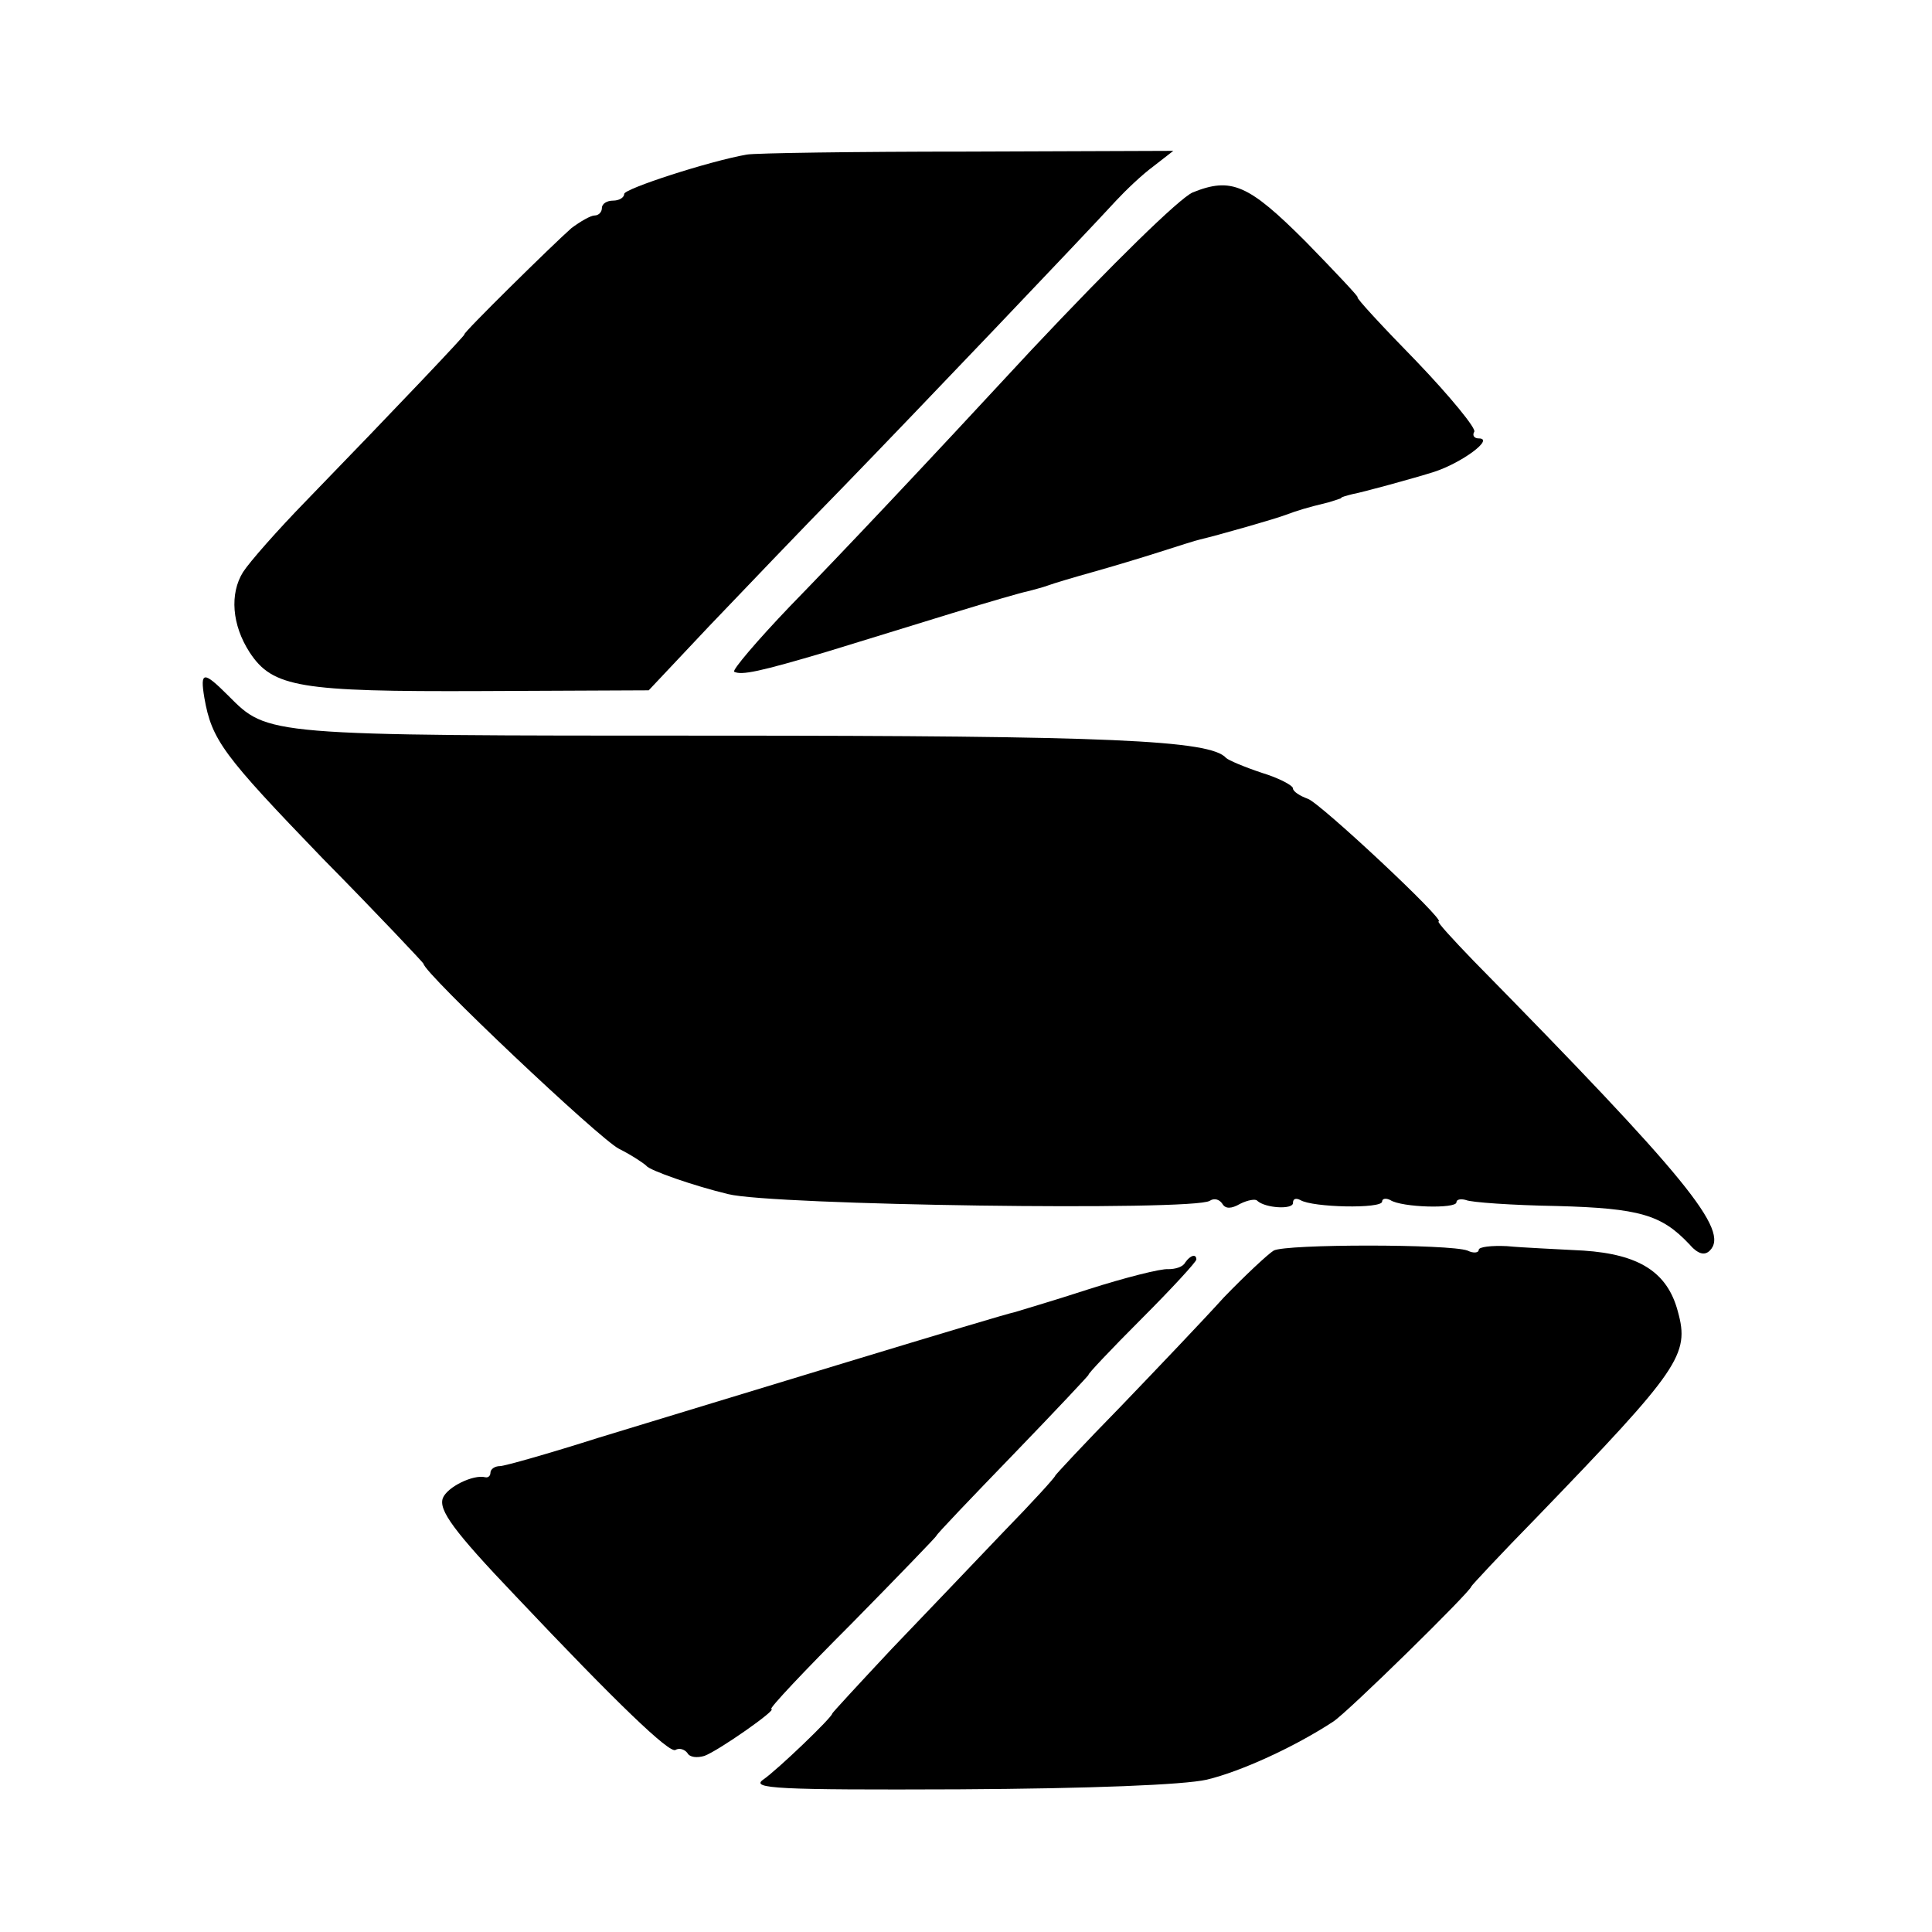 <?xml version="1.0" standalone="no"?>
<!DOCTYPE svg PUBLIC "-//W3C//DTD SVG 20010904//EN"
 "http://www.w3.org/TR/2001/REC-SVG-20010904/DTD/svg10.dtd">
<svg version="1.0" xmlns="http://www.w3.org/2000/svg"
 width="260pt" height="260pt" viewBox="0 0 260 260"
 preserveAspectRatio="xMidYMid meet">
<g transform="translate(0,260) scale(0.1,-0.1)"
fill="#000000" stroke="none">
<path d="M1005 2392 c-51 -9 -165 -46 -165 -53 0 -5 -7 -9 -15 -9 -8 0 -15 -4
-15 -10 0 -5 -4 -10 -10 -10 -5 0 -19 -8 -31 -17 -24 -21 -148 -143 -144 -143
2 0 -87 -94 -214 -225 -37 -38 -75 -81 -84 -95 -18 -29 -15 -71 9 -108 31 -47
67 -53 311 -52 l226 1 81 86 c45 47 126 132 181 188 99 102 322 336 367 385
13 14 35 35 50 46 l27 21 -277 -1 c-152 0 -286 -2 -297 -4z"/>
<path d="M1605 2341 c-18 -8 -107 -95 -217 -212 -150 -162 -253 -271 -325
-345 -44 -46 -78 -86 -75 -88 10 -5 34 0 125 27 45 14 121 37 169 52 49 15 94
28 100 29 7 2 20 5 28 8 8 3 35 11 60 18 25 7 65 19 90 27 25 8 50 16 55 17
29 7 102 28 115 33 16 6 29 10 58 17 9 3 17 5 17 6 0 1 7 3 15 5 12 2 85 22
110 30 37 12 82 45 60 45 -6 0 -9 4 -6 9 3 4 -32 47 -78 95 -46 47 -82 86 -79
86 2 0 -30 34 -70 75 -77 77 -100 87 -152 66z"/>
<path d="M275 1661 c10 -57 25 -77 159 -216 75 -76 136 -141 136 -142 0 -12
237 -236 263 -249 18 -9 34 -20 37 -23 4 -6 64 -27 110 -38 59 -15 626 -23
648 -9 6 4 13 2 17 -4 4 -7 12 -7 24 0 10 5 21 7 23 4 11 -10 48 -12 48 -3 0
6 4 7 10 4 16 -10 110 -12 110 -2 0 4 5 5 11 2 15 -10 89 -12 89 -3 0 4 6 5
13 3 6 -3 62 -7 122 -8 112 -3 141 -12 178 -51 12 -14 21 -16 28 -9 27 27 -31
98 -318 390 -28 29 -50 53 -47 53 11 0 -160 160 -176 165 -11 4 -20 10 -20 14
0 4 -19 14 -42 21 -24 8 -45 17 -48 20 -21 24 -158 30 -688 30 -608 0 -601 0
-655 54 -33 33 -38 33 -32 -3z"/>
<path d="M1714 917 c-8 -5 -38 -33 -67 -63 -28 -31 -91 -97 -139 -147 -49 -50
-88 -92 -88 -93 0 -2 -31 -36 -70 -76 -38 -40 -106 -111 -150 -157 -44 -47
-80 -86 -80 -87 0 -5 -74 -76 -93 -89 -17 -12 18 -14 263 -13 178 1 303 6 334
13 46 11 118 44 170 78 19 12 186 176 186 182 0 1 39 43 88 93 193 200 206
219 190 277 -14 53 -52 77 -127 82 -36 2 -83 4 -103 6 -21 1 -38 -1 -38 -5 0
-4 -7 -5 -15 -1 -24 9 -245 9 -261 0z"/>
<path d="M1595 901 c-3 -6 -13 -9 -23 -9 -9 1 -57 -11 -107 -27 -49 -16 -94
-29 -100 -31 -13 -2 -399 -120 -560 -169 -66 -21 -126 -38 -132 -38 -7 0 -13
-4 -13 -9 0 -4 -3 -7 -7 -6 -16 4 -51 -13 -57 -28 -6 -16 14 -44 98 -132 137
-145 207 -212 215 -207 5 3 12 1 16 -4 3 -6 13 -7 23 -4 19 7 99 63 90 63 -4
0 45 52 108 115 63 64 114 117 114 118 0 2 47 51 104 110 57 59 102 107 101
107 -2 0 30 34 71 75 41 41 74 77 74 80 0 8 -8 6 -15 -4z"/>
</g>
</svg>
